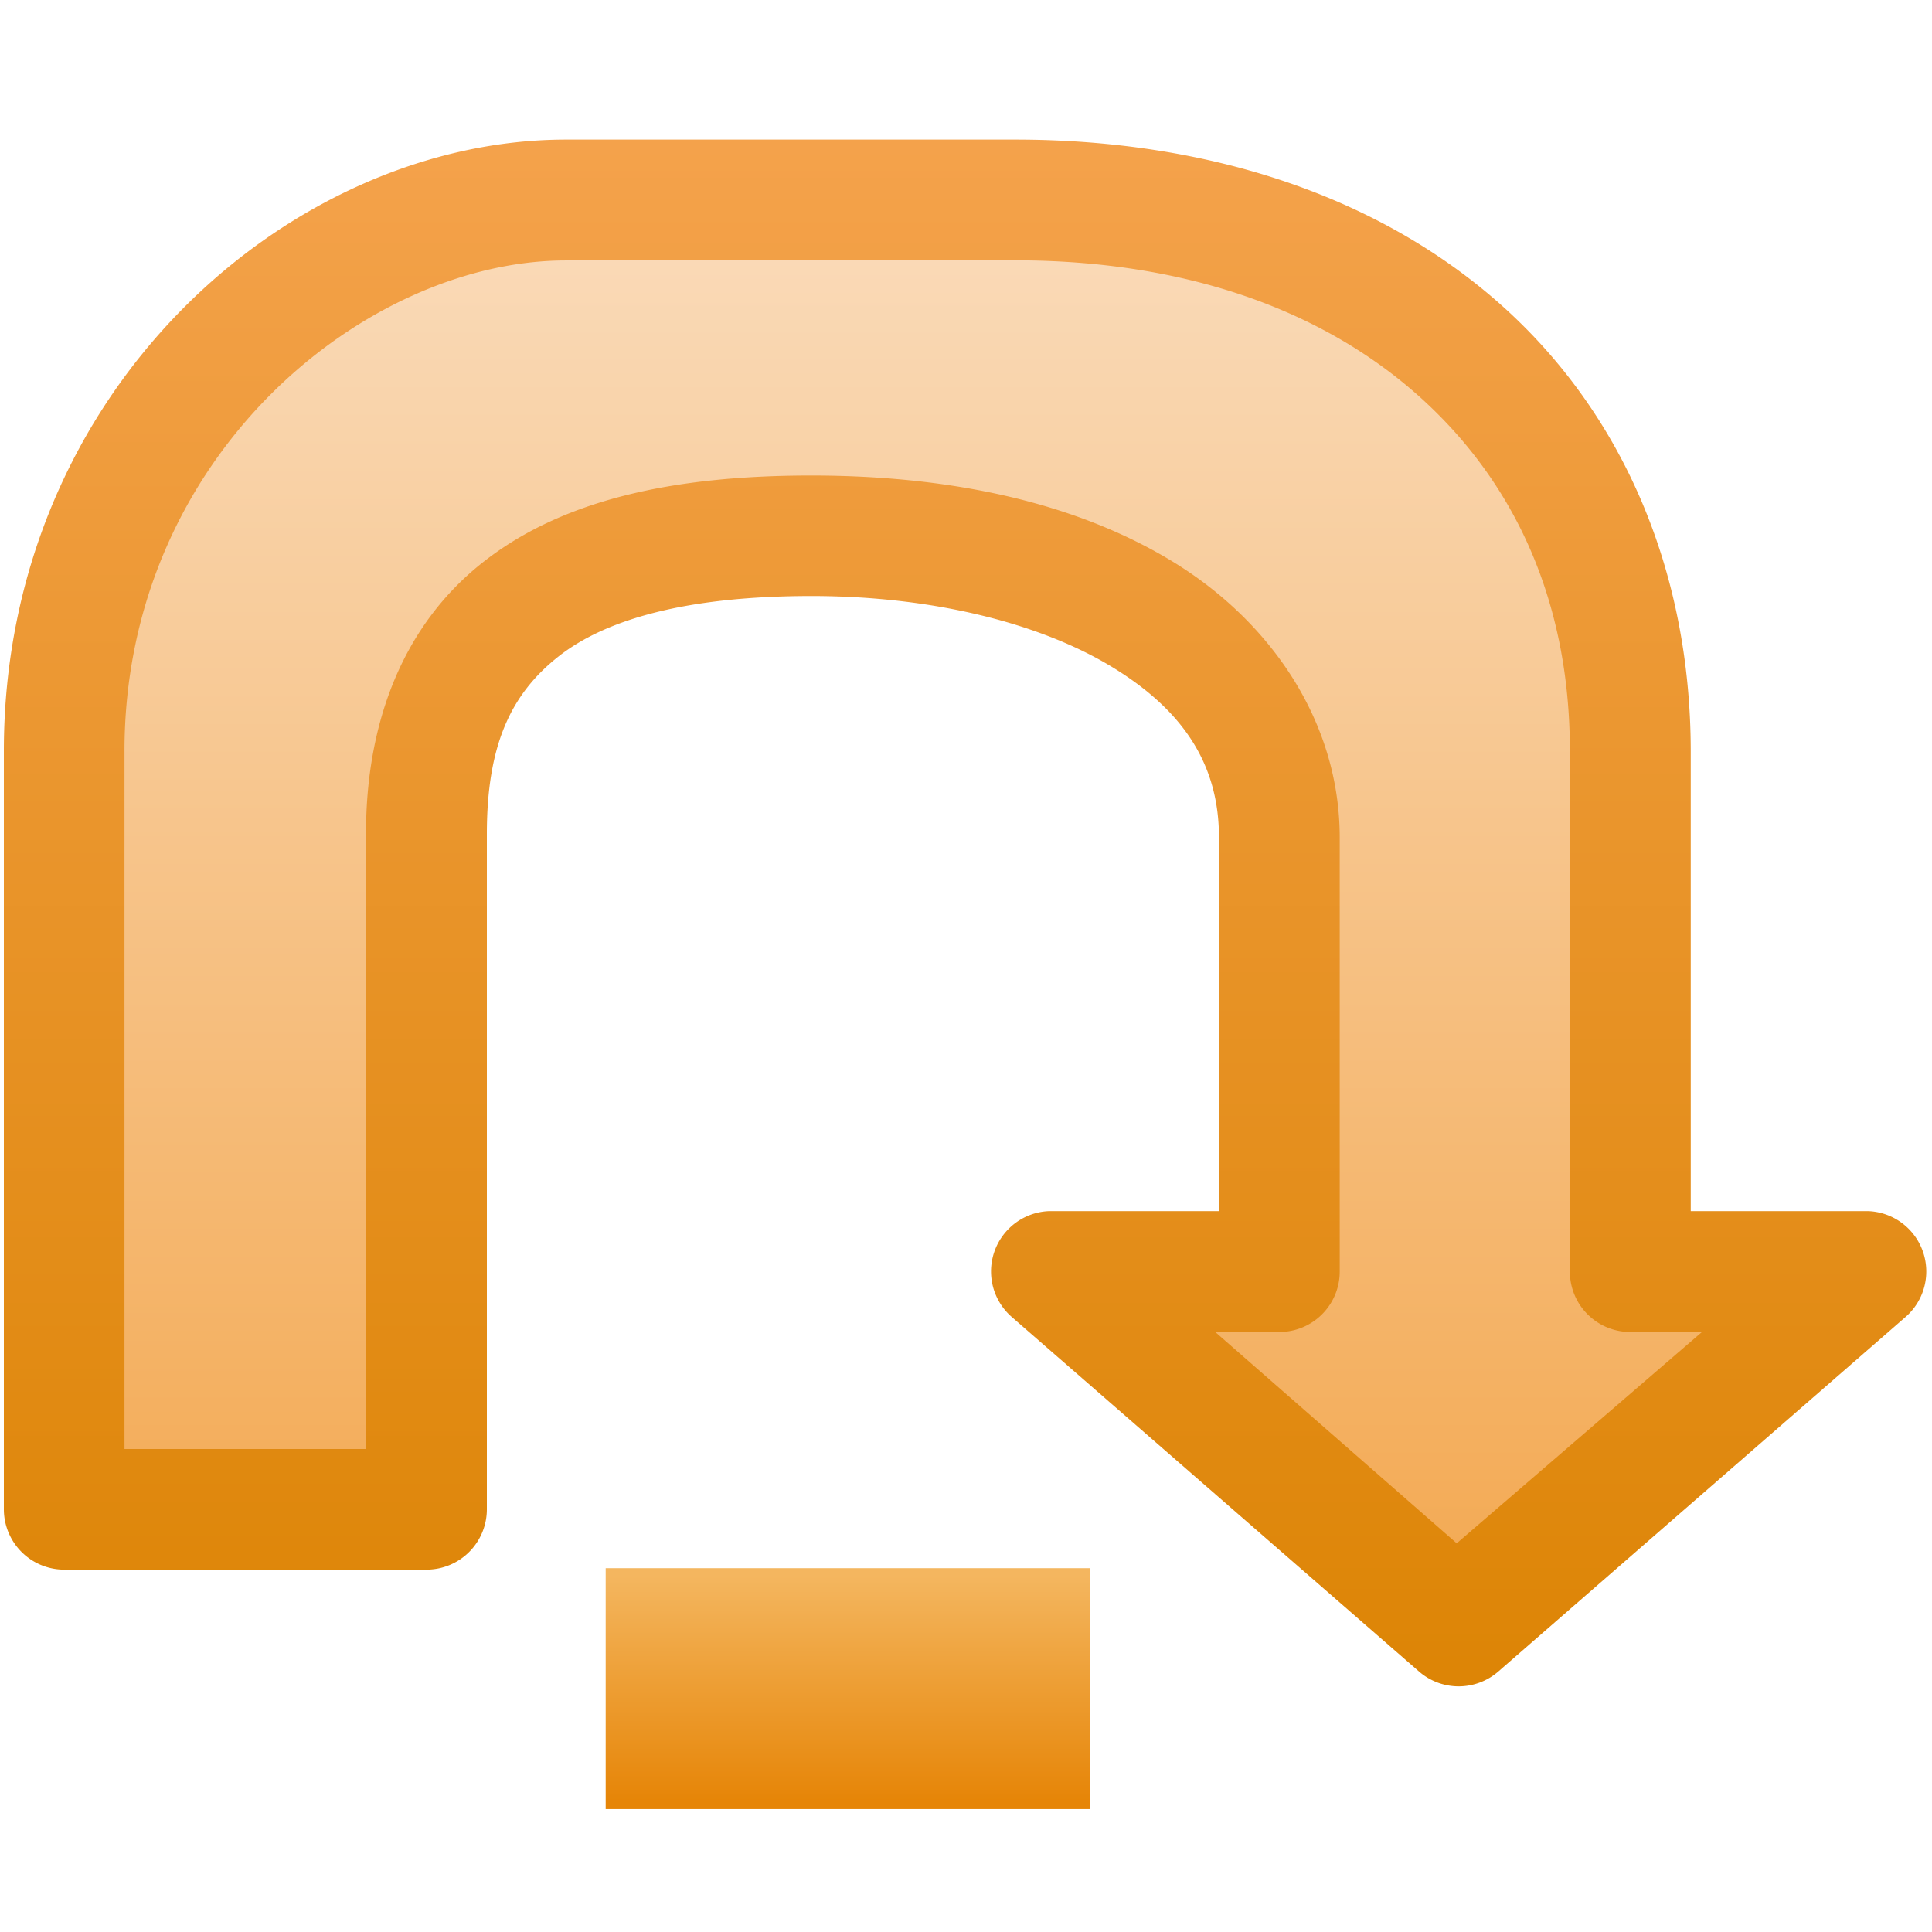 <?xml version="1.0" encoding="UTF-8" standalone="no"?>
<!-- See license.txt for terms of usage -->

<svg
   xmlns:dc="http://purl.org/dc/elements/1.1/"
   xmlns:cc="http://creativecommons.org/ns#"
   xmlns:rdf="http://www.w3.org/1999/02/22-rdf-syntax-ns#"
   xmlns:svg="http://www.w3.org/2000/svg"
   xmlns="http://www.w3.org/2000/svg"
   xmlns:xlink="http://www.w3.org/1999/xlink"
   version="1.1"
   width="16"
   height="16"
   id="svg2">
  <defs
     id="defs4">
    <linearGradient
       id="linearGradient3918">
      <stop
         id="stop3920"
         style="stop-color:#dd8506;stop-opacity:1"
         offset="0" />
      <stop
         id="stop3922"
         style="stop-color:#f4a24b;stop-opacity:1"
         offset="1" />
    </linearGradient>
    <linearGradient
       id="linearGradient3830">
      <stop
         id="stop3832"
         style="stop-color:#e68507;stop-opacity:1"
         offset="0" />
      <stop
         id="stop3834"
         style="stop-color:#f4b65f;stop-opacity:1"
         offset="1" />
    </linearGradient>
    <linearGradient
       id="linearGradient3822">
      <stop
         id="stop3824"
         style="stop-color:#f3a952;stop-opacity:1"
         offset="0" />
      <stop
         id="stop3826"
         style="stop-color:#fadbba;stop-opacity:1"
         offset="1" />
    </linearGradient>
    <linearGradient
       x1="9.06"
       y1="13.305"
       x2="9.06"
       y2="1.704"
       id="linearGradient3828"
       xlink:href="#linearGradient3822"
       gradientUnits="userSpaceOnUse"
       gradientTransform="translate(3,0)" />
    <linearGradient
       x1="3.865"
       y1="14.919"
       x2="3.865"
       y2="13.049"
       id="linearGradient3836"
       xlink:href="#linearGradient3830"
       gradientUnits="userSpaceOnUse"
       gradientTransform="translate(3,0)" />
    <linearGradient
       x1="14.005"
       y1="14.902"
       x2="14.005"
       y2="13.07"
       id="linearGradient3838"
       xlink:href="#linearGradient3830"
       gradientUnits="userSpaceOnUse" />
    <linearGradient
       x1="9.06"
       y1="13.922"
       x2="9.06"
       y2="1.205"
       id="linearGradient3924"
       xlink:href="#linearGradient3918"
       gradientUnits="userSpaceOnUse"
       gradientTransform="translate(3,0)" />
    <linearGradient
       x1="9.06"
       y1="13.305"
       x2="9.06"
       y2="1.704"
       id="linearGradient3828-3"
       xlink:href="#linearGradient3822-1"
       gradientUnits="userSpaceOnUse"
       gradientTransform="translate(3,0)" />
    <linearGradient
       id="linearGradient3822-1">
      <stop
         id="stop3824-6"
         style="stop-color:#f3a952;stop-opacity:1"
         offset="0" />
      <stop
         id="stop3826-8"
         style="stop-color:#fadbba;stop-opacity:1"
         offset="1" />
    </linearGradient>
    <linearGradient
       x1="9.06"
       y1="13.305"
       x2="9.06"
       y2="1.704"
       id="linearGradient3044"
       xlink:href="#linearGradient3822-1"
       gradientUnits="userSpaceOnUse"
       gradientTransform="translate(3,1e-7)" />
    <linearGradient
       x1="6.704"
       y1="13.802"
       x2="6.704"
       y2="1.203"
       id="linearGradient3835"
       xlink:href="#linearGradient3918"
       gradientUnits="userSpaceOnUse" />
  </defs>
  <path
     d="m 4.698,1.644 c 0.846,0 2.931,0 3.701,0 3.051,0 5.102,1.828 5.102,4.568 0,3.737 0,4.331 0,4.331 l 1.961,0 -3.385,2.907 -3.382,-2.914 1.899,0 c 0,0 0,-1.891 0,-3.611 0,-1.554 -1.703,-2.492 -3.88,-2.492 -2.177,0 -3.181,0.809 -3.181,2.487 0,1.966 -5.146e-4,5.59 -5.146e-4,5.59 l -3.011,0 c 0,0 -0.002,-4.286 -0.002,-6.296 0,-2.718 2.208,-4.569 4.178,-4.569 z"
     id="path26"
     style="fill:url(#linearGradient3828);fill-opacity:1;stroke:none" />
  <rect
     width="4.01"
     height="1.995"
     x="5.016"
     y="12.987"
     id="rect3800"
     style="fill:url(#linearGradient3836);fill-opacity:1;stroke:none" />
  <path
     d="m 4.688,1.156 c -2.283,0 -4.656,2.074 -4.656,5.062 0,2.011 0,6.281 0,6.281 a 0.5,0.5 0 0 0 0.5,0.5 l 3,0 a 0.5,0.5 0 0 0 0.5,-0.5 c 0,0 0,-3.628 0,-5.594 0,-0.74 0.202,-1.16 0.594,-1.469 0.392,-0.309 1.067,-0.5 2.094,-0.5 1.017,0 1.909,0.231 2.5,0.594 0.591,0.363 0.875,0.812 0.875,1.406 l 0,3.094 -1.406,0 a 0.5,0.5 0 0 0 -0.312,0.875 l 3.375,2.938 a 0.5,0.5 0 0 0 0.656,0 l 3.375,-2.938 a 0.5,0.5 0 0 0 -0.312,-0.875 l -1.469,0 0,-3.812 C 14,4.724 13.437,3.425 12.438,2.531 11.438,1.637 10.032,1.156 8.406,1.156 l -3.719,0 z m 0,1 3.719,0 c 1.426,0 2.555,0.42 3.344,1.125 0.788,0.705 1.25,1.692 1.25,2.938 l 0,4.312 a 0.5,0.5 0 0 0 0.5,0.5 l 0.594,0 -2.031,1.75 -2,-1.75 0.531,0 a 0.5,0.5 0 0 0 0.5,-0.5 l 0,-3.594 c 0,-0.96 -0.57,-1.787 -1.375,-2.281 C 8.914,4.162 7.879,3.938 6.719,3.938 5.568,3.938 4.654,4.141 4,4.656 c -0.654,0.515 -0.969,1.311 -0.969,2.25 0,1.79 7.63e-5,4.542 0,5.094 l -2,0 c -2.428e-4,-0.59 0,-3.931 0,-5.781 0,-2.447 1.999,-4.062 3.656,-4.062 z"
     id="path26-8"
     style="font-size:medium;font-style:normal;font-variant:normal;font-weight:normal;font-stretch:normal;text-indent:0;text-align:start;text-decoration:none;line-height:normal;letter-spacing:normal;word-spacing:normal;text-transform:none;direction:ltr;block-progression:tb;writing-mode:lr-tb;text-anchor:start;baseline-shift:baseline;color:#000000;fill:url(#linearGradient3835);fill-opacity:1;fill-rule:nonzero;stroke:none;stroke-width:1;marker:none;visibility:visible;display:inline;overflow:visible;enable-background:accumulate;font-family:Sans;-inkscape-font-specification:Sans" />
</svg>
